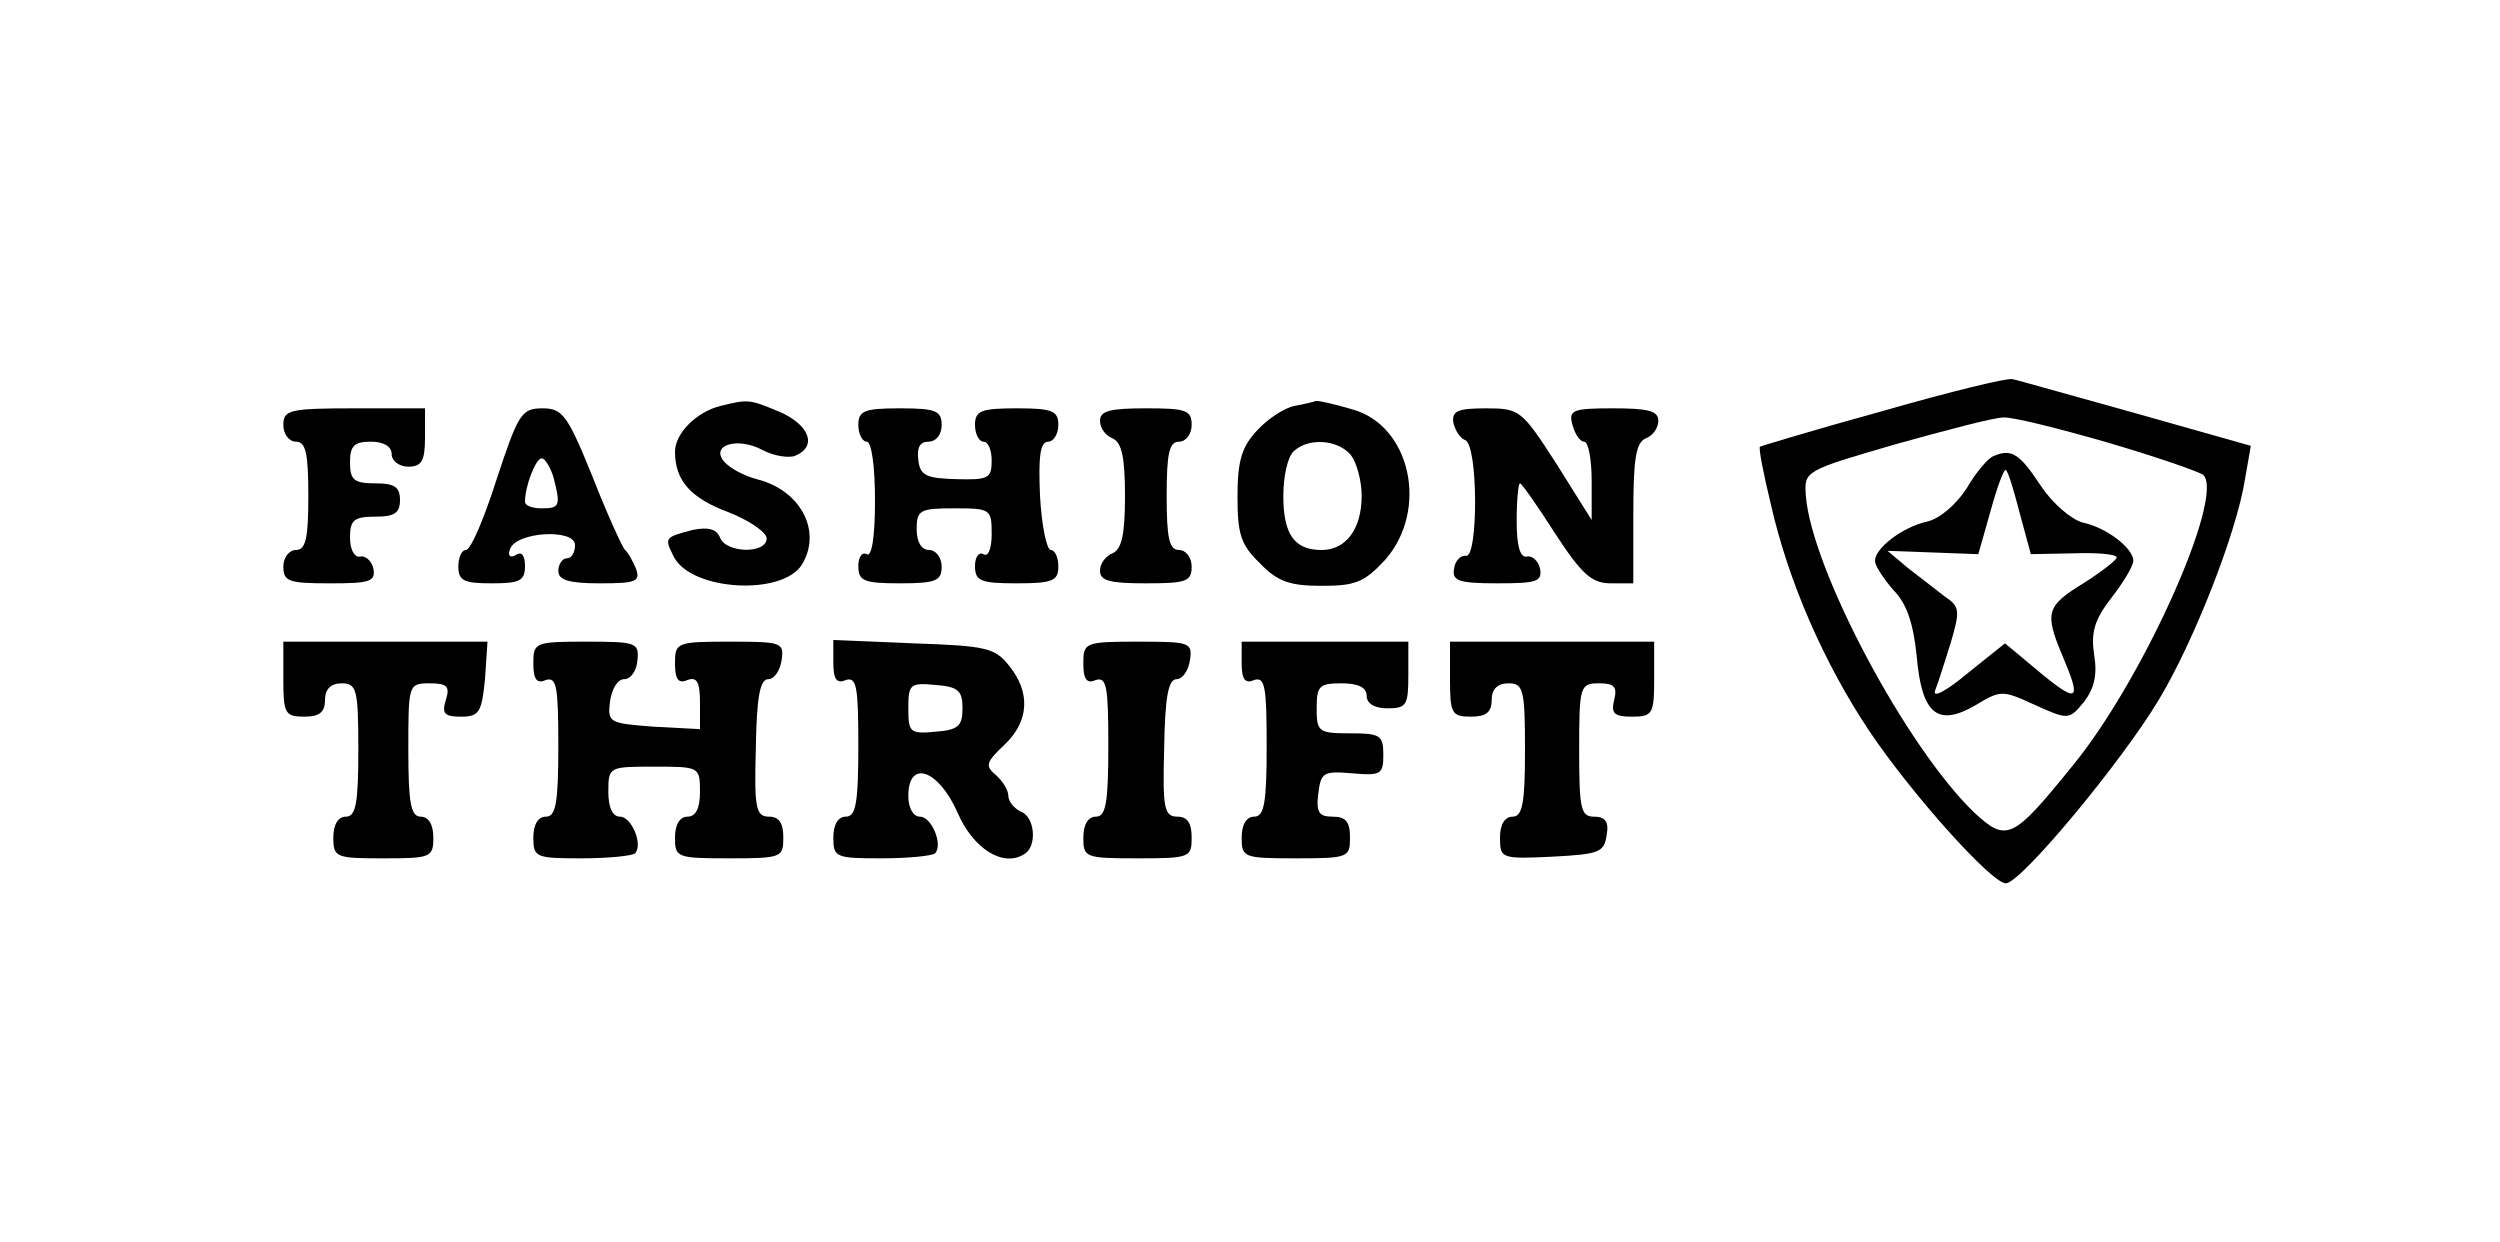 <?xml version="1.0" standalone="no"?>
<!DOCTYPE svg PUBLIC "-//W3C//DTD SVG 20010904//EN"
 "http://www.w3.org/TR/2001/REC-SVG-20010904/DTD/svg10.dtd">
<svg version="1.0" xmlns="http://www.w3.org/2000/svg"
 width="300pt" height="149pt" viewBox="0 0 300 149"
 preserveAspectRatio="xMidYMid meet">
<g transform="translate(0,149) scale(0.1,-0.1)"
fill="#000000" stroke="none">
<path d="M2260 997 c-80 -22 -146 -42 -148 -43 -2 -1 4 -32 13 -69 21 -93 64
-191 118 -272 51 -76 147 -183 164 -183 18 0 140 147 184 221 42 70 93 200
103 264 l7 40 -138 39 c-76 21 -142 40 -148 41 -5 2 -75 -15 -155 -38z m269
-38 c58 -17 110 -35 115 -39 26 -26 -73 -247 -157 -349 -72 -89 -79 -92 -118
-56 -82 79 -195 292 -202 380 -2 30 -2 30 108 62 61 17 118 32 129 32 10 1 66
-13 125 -30z"/>
<path d="M2393 943 c-7 -2 -22 -20 -33 -39 -13 -20 -33 -37 -48 -40 -30 -7
-62 -32 -62 -47 0 -6 10 -21 22 -35 16 -16 24 -40 28 -79 6 -70 25 -86 71 -59
30 18 32 18 71 0 40 -18 41 -18 59 4 12 16 16 32 12 56 -4 27 0 42 21 69 14
18 26 38 26 44 0 15 -32 40 -61 46 -14 4 -36 23 -50 44 -25 38 -35 45 -56 36z
m31 -70 l13 -48 51 1 c29 1 52 -1 52 -5 0 -3 -18 -17 -40 -31 -44 -27 -47 -35
-25 -87 23 -54 19 -58 -27 -20 l-42 35 -45 -36 c-25 -21 -42 -30 -39 -21 4 10
12 36 19 58 11 38 11 43 -7 55 -10 8 -30 23 -44 34 l-25 21 55 -2 54 -2 15 53
c8 29 16 50 18 48 3 -2 10 -26 17 -53z"/>
<path d="M865 1003 c-29 -7 -55 -33 -55 -55 0 -35 19 -56 65 -73 25 -10 45
-24 45 -31 0 -19 -49 -18 -56 1 -4 10 -14 13 -33 9 -34 -9 -34 -9 -22 -33 22
-40 129 -46 153 -9 25 40 -1 90 -54 103 -15 4 -32 13 -39 21 -17 20 16 30 46
14 13 -7 31 -10 39 -7 27 11 18 37 -19 53 -36 15 -37 15 -70 7z"/>
<path d="M1554 1003 c-12 -2 -32 -15 -45 -29 -19 -20 -24 -37 -24 -80 0 -45 4
-58 27 -80 21 -22 36 -27 74 -27 40 0 51 4 76 31 53 60 31 162 -40 181 -20 6
-39 10 -42 10 -3 -1 -15 -4 -26 -6z m67 -59 c7 -9 13 -31 13 -49 0 -40 -19
-65 -48 -65 -33 0 -46 19 -46 65 0 23 5 46 12 53 17 17 53 15 69 -4z"/>
<path d="M340 980 c0 -11 7 -20 15 -20 12 0 15 -14 15 -65 0 -51 -3 -65 -15
-65 -8 0 -15 -9 -15 -20 0 -18 7 -20 56 -20 48 0 55 2 52 18 -2 9 -10 16 -16
14 -7 -1 -12 9 -12 23 0 21 5 25 30 25 23 0 30 4 30 20 0 16 -7 20 -30 20 -25
0 -30 4 -30 25 0 20 5 25 25 25 16 0 25 -6 25 -15 0 -8 9 -15 20 -15 16 0 20
7 20 35 l0 35 -85 0 c-78 0 -85 -2 -85 -20z"/>
<path d="M596 915 c-15 -47 -31 -85 -37 -85 -5 0 -9 -9 -9 -20 0 -17 7 -20 40
-20 34 0 40 3 40 21 0 12 -4 18 -11 13 -7 -4 -10 -1 -7 7 7 21 78 25 78 5 0
-9 -4 -16 -10 -16 -5 0 -10 -7 -10 -15 0 -11 12 -15 50 -15 43 0 49 2 43 18
-4 9 -9 19 -13 22 -3 3 -21 42 -39 88 -30 74 -36 82 -60 82 -25 0 -29 -6 -55
-85z m68 3 c9 -35 8 -38 -14 -38 -11 0 -20 3 -20 8 0 19 13 52 20 52 4 0 10
-10 14 -22z"/>
<path d="M1030 980 c0 -11 5 -20 10 -20 6 0 10 -30 10 -71 0 -44 -4 -68 -10
-64 -5 3 -10 -3 -10 -14 0 -18 6 -21 50 -21 43 0 50 3 50 20 0 11 -7 20 -15
20 -9 0 -15 9 -15 25 0 23 4 25 45 25 44 0 45 -1 45 -31 0 -17 -4 -28 -10 -24
-5 3 -10 -3 -10 -14 0 -18 6 -21 50 -21 43 0 50 3 50 20 0 11 -4 20 -9 20 -5
0 -11 29 -13 65 -2 47 0 65 10 65 6 0 12 9 12 20 0 17 -7 20 -50 20 -43 0 -50
-3 -50 -20 0 -11 5 -20 10 -20 6 0 10 -10 10 -23 0 -21 -4 -23 -42 -22 -36 1
-44 4 -46 23 -2 15 2 22 12 22 9 0 16 8 16 20 0 17 -7 20 -50 20 -43 0 -50 -3
-50 -20z"/>
<path d="M1320 985 c0 -9 7 -18 15 -21 11 -5 15 -22 15 -69 0 -47 -4 -64 -15
-69 -8 -3 -15 -12 -15 -21 0 -12 12 -15 55 -15 48 0 55 2 55 20 0 11 -7 20
-15 20 -12 0 -15 14 -15 65 0 51 3 65 15 65 8 0 15 9 15 20 0 18 -7 20 -55 20
-43 0 -55 -3 -55 -15z"/>
<path d="M1744 983 c2 -9 8 -19 14 -21 16 -5 16 -143 1 -139 -6 1 -13 -6 -14
-15 -3 -15 5 -18 52 -18 47 0 54 2 51 18 -2 9 -10 16 -16 14 -8 -1 -12 13 -12
43 0 25 2 45 4 45 2 0 21 -27 42 -60 32 -49 44 -60 67 -60 l27 0 0 84 c0 65 3
85 15 90 8 3 15 12 15 21 0 12 -12 15 -54 15 -49 0 -54 -2 -49 -20 3 -11 9
-20 14 -20 5 0 9 -21 9 -47 l0 -47 -42 67 c-42 65 -44 67 -85 67 -33 0 -41 -3
-39 -17z"/>
<path d="M340 675 c0 -41 2 -45 25 -45 18 0 25 5 25 20 0 13 7 20 20 20 18 0
20 -7 20 -80 0 -64 -3 -80 -15 -80 -9 0 -15 -9 -15 -25 0 -24 3 -25 60 -25 57
0 60 1 60 25 0 16 -6 25 -15 25 -12 0 -15 16 -15 80 0 79 0 80 26 80 21 0 24
-4 19 -20 -5 -16 -2 -20 18 -20 22 0 25 5 29 45 l3 45 -122 0 -123 0 0 -45z"/>
<path d="M640 694 c0 -19 4 -25 15 -20 13 4 15 -8 15 -79 0 -69 -3 -85 -15
-85 -9 0 -15 -9 -15 -25 0 -24 3 -25 58 -25 32 0 61 3 64 6 10 10 -4 44 -18
44 -9 0 -14 11 -14 30 0 30 1 30 55 30 54 0 55 0 55 -30 0 -20 -5 -30 -15 -30
-9 0 -15 -9 -15 -25 0 -24 2 -25 65 -25 63 0 65 1 65 25 0 17 -5 25 -17 25
-16 0 -18 10 -16 82 1 62 5 83 15 83 7 0 14 10 16 23 3 21 0 22 -62 22 -64 0
-66 -1 -66 -26 0 -19 4 -25 15 -20 11 4 15 -2 15 -27 l0 -32 -56 3 c-53 4 -55
5 -52 30 2 15 9 27 17 27 8 0 15 10 16 23 2 21 -2 22 -62 22 -61 0 -63 -1 -63
-26z"/>
<path d="M1000 695 c0 -20 4 -26 15 -21 13 4 15 -8 15 -79 0 -69 -3 -85 -15
-85 -9 0 -15 -9 -15 -25 0 -24 3 -25 58 -25 32 0 61 3 64 6 10 10 -4 44 -18
44 -8 0 -14 10 -14 25 0 44 36 32 59 -20 19 -44 55 -66 80 -50 16 9 13 45 -4
51 -8 4 -15 12 -15 19 0 7 -7 18 -15 25 -13 11 -12 15 10 36 30 28 32 63 6 95
-17 22 -29 24 -115 27 l-96 4 0 -27z m155 -55 c0 -21 -5 -26 -32 -28 -31 -3
-33 -1 -33 28 0 29 2 31 33 28 27 -2 32 -7 32 -28z"/>
<path d="M1300 694 c0 -19 4 -25 15 -20 13 4 15 -8 15 -79 0 -69 -3 -85 -15
-85 -9 0 -15 -9 -15 -25 0 -24 2 -25 65 -25 63 0 65 1 65 25 0 17 -5 25 -17
25 -16 0 -18 10 -16 82 1 62 5 83 15 83 7 0 14 10 16 23 3 21 0 22 -62 22 -64
0 -66 -1 -66 -26z"/>
<path d="M1490 694 c0 -19 4 -25 15 -20 13 4 15 -8 15 -79 0 -69 -3 -85 -15
-85 -9 0 -15 -9 -15 -25 0 -24 2 -25 65 -25 63 0 65 1 65 25 0 19 -5 25 -21
25 -16 0 -20 5 -17 28 3 25 6 27 41 24 34 -3 37 -1 37 22 0 24 -4 26 -40 26
-38 0 -40 2 -40 30 0 27 3 30 30 30 20 0 30 -5 30 -15 0 -9 9 -15 25 -15 23 0
25 4 25 40 l0 40 -100 0 -100 0 0 -26z"/>
<path d="M1740 675 c0 -41 2 -45 25 -45 18 0 25 5 25 20 0 13 7 20 20 20 18 0
20 -7 20 -80 0 -64 -3 -80 -15 -80 -9 0 -15 -9 -15 -25 0 -25 1 -26 63 -23 56
3 62 5 65 26 3 16 -2 22 -15 22 -16 0 -18 9 -18 80 0 77 1 80 24 80 18 0 22
-4 18 -20 -4 -16 0 -20 21 -20 25 0 27 3 27 45 l0 45 -122 0 -123 0 0 -45z"/>
</g>
</svg>
